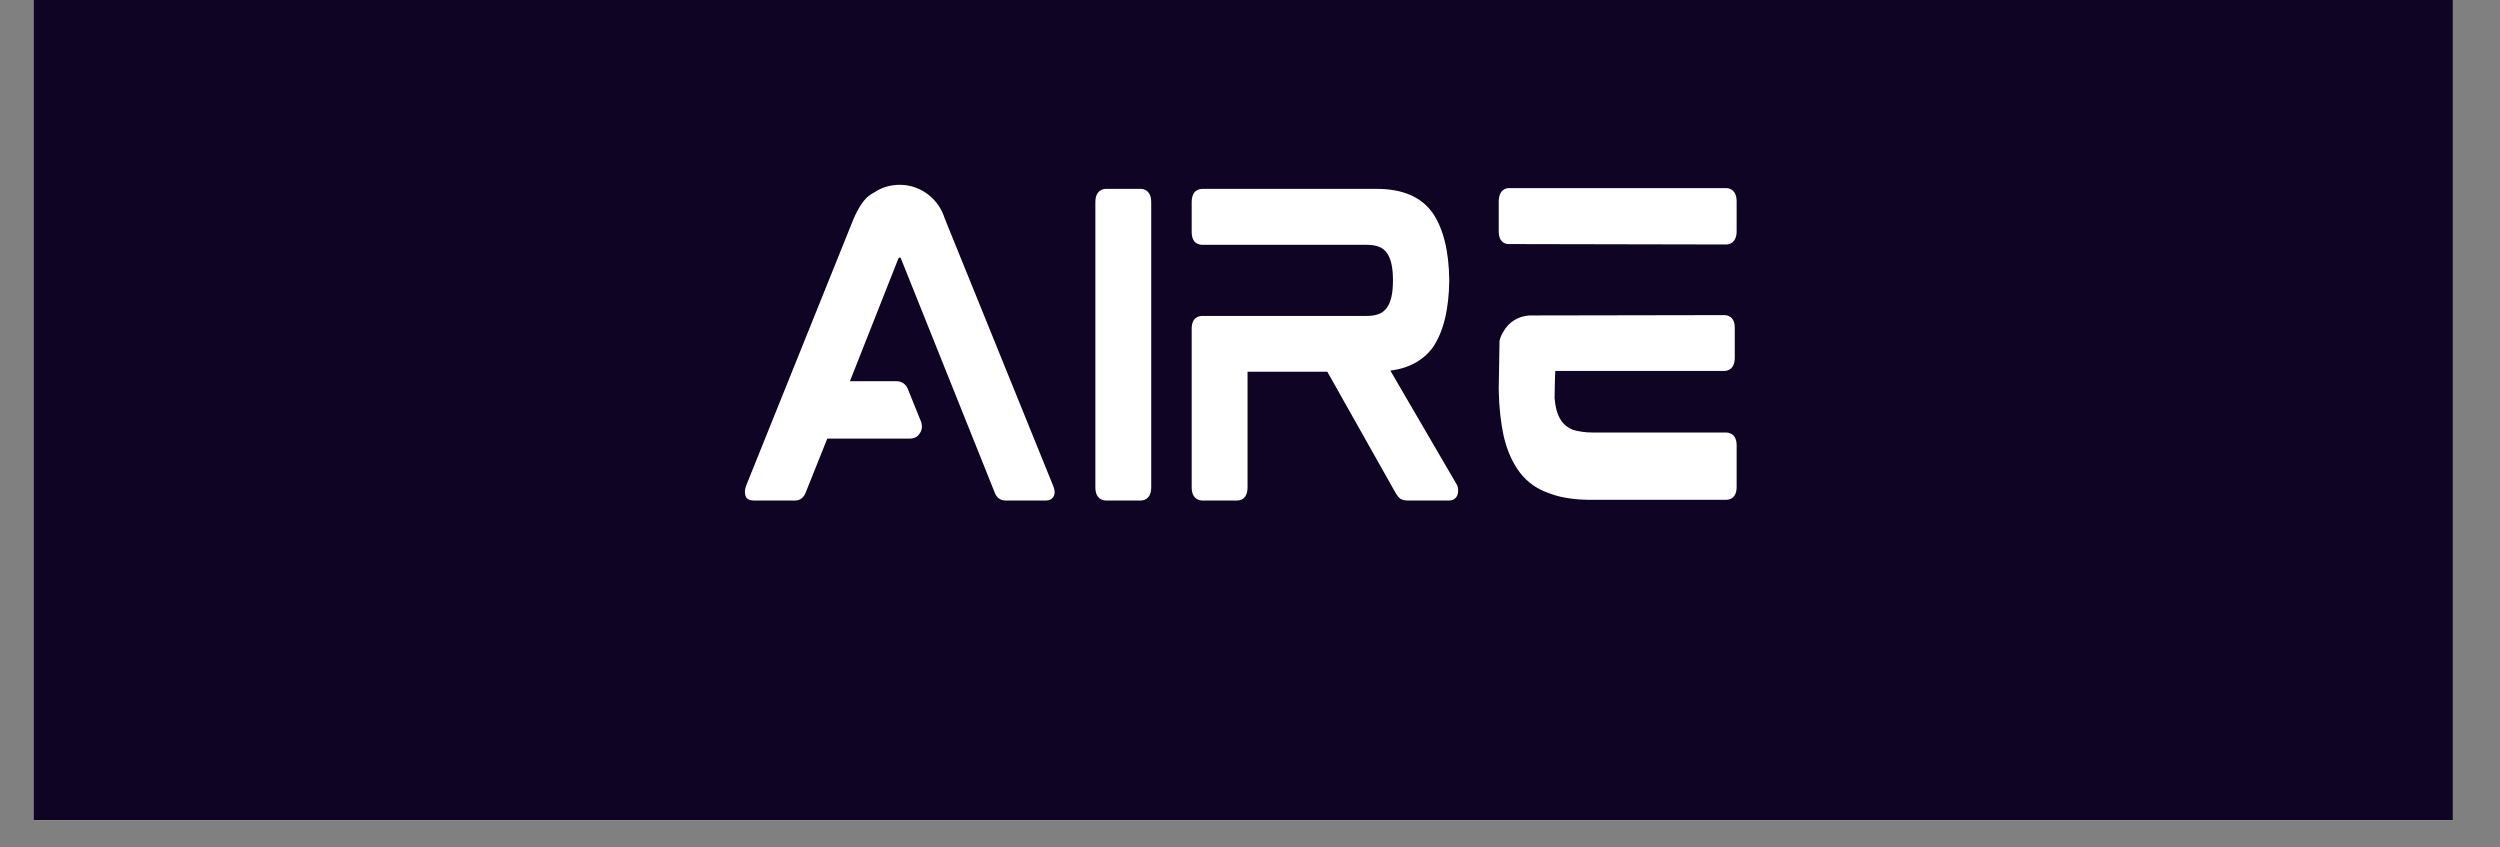 <svg xmlns="http://www.w3.org/2000/svg" xmlns:xlink="http://www.w3.org/1999/xlink" width="118" zoomAndPan="magnify" viewBox="0 0 88.5 30" height="40" preserveAspectRatio="xMidYMid meet" version="1.0"><rect x="0" y="0" width="88.5" height="30" fill="#808080" stroke="none"/><defs><g/><clipPath id="90a861d34d"><path d="M 1.184 0 L 86.832 0 L 86.832 29.031 L 1.184 29.031 Z M 1.184 0 " clip-rule="nonzero"/></clipPath></defs><g clip-path="url(#90a861d34d)"><path fill="#ffffff" d="M 1.184 0 L 87.316 0 L 87.316 36.496 L 1.184 36.496 Z M 1.184 0 " fill-opacity="1" fill-rule="nonzero"/><path fill="#ffffff" d="M 1.184 0 L 87.316 0 L 87.316 29.195 L 1.184 29.195 Z M 1.184 0 " fill-opacity="1" fill-rule="nonzero"/><path fill="#0f0424" d="M 1.184 0 L 87.316 0 L 87.316 29.195 L 1.184 29.195 Z M 1.184 0 " fill-opacity="1" fill-rule="nonzero"/></g><g fill="#ffffff" fill-opacity="1"><g transform="translate(25.286, 17.706)"><g><path d="M 8.238 -9.773 C 8.211 -9.84 8.184 -9.922 8.156 -9.977 C 7.941 -10.672 7.301 -11.164 6.566 -11.164 C 6.23 -11.164 5.91 -11.07 5.645 -10.883 C 5.562 -10.844 5.496 -10.789 5.441 -10.75 C 5.242 -10.578 5.043 -10.258 4.855 -9.773 L 1.125 -0.508 C 1.082 -0.387 1.07 -0.266 1.098 -0.188 C 1.109 -0.105 1.176 0.012 1.391 0.012 L 2.863 0.012 C 3.035 0.012 3.168 -0.094 3.234 -0.266 L 4 -2.18 L 6.926 -2.18 C 7.074 -2.18 7.207 -2.246 7.273 -2.367 C 7.355 -2.473 7.367 -2.621 7.328 -2.754 L 6.848 -3.945 C 6.781 -4.105 6.633 -4.211 6.457 -4.211 L 4.801 -4.211 L 6.512 -8.543 C 6.523 -8.57 6.539 -8.586 6.539 -8.586 L 6.594 -8.586 C 6.594 -8.586 6.594 -8.586 6.605 -8.559 L 9.922 -0.281 C 9.988 -0.094 10.121 0.012 10.309 0.012 L 11.742 0.012 C 11.953 0.012 12.008 -0.121 12.035 -0.188 C 12.062 -0.266 12.047 -0.387 11.996 -0.508 Z M 8.238 -9.773 "/></g></g></g><g fill="#ffffff" fill-opacity="1"><g transform="translate(37.706, 17.706)"><g><path d="M 2.676 -11.02 L 1.445 -11.02 C 1.336 -11.02 1.07 -10.965 1.07 -10.551 L 1.07 -0.453 C 1.07 -0.039 1.336 0.012 1.445 0.012 L 2.676 0.012 C 2.781 0.012 3.047 -0.039 3.047 -0.453 L 3.047 -10.551 C 3.047 -10.965 2.781 -11.02 2.676 -11.02 Z M 2.676 -11.02 "/></g></g></g><g fill="#ffffff" fill-opacity="1"><g transform="translate(41.116, 17.706)"><g><path d="M 10.188 -7.824 C 10.188 -7.809 10.188 -7.797 10.188 -7.781 C 10.188 -7.77 10.188 -7.754 10.188 -7.742 Z M 10.441 -0.574 L 8.102 -4.586 C 8.758 -4.668 9.266 -4.949 9.602 -5.402 C 9.977 -5.949 10.176 -6.738 10.188 -7.781 C 10.176 -8.824 9.977 -9.613 9.602 -10.164 C 9.199 -10.738 8.531 -11.02 7.621 -11.02 L 1.457 -11.02 C 1.336 -11.02 1.07 -10.977 1.07 -10.551 L 1.07 -9.492 C 1.07 -9.078 1.336 -9.039 1.457 -9.039 L 7.273 -9.039 C 7.621 -9.039 7.848 -8.945 7.984 -8.746 C 8.129 -8.543 8.195 -8.223 8.195 -7.781 C 8.195 -7.34 8.129 -7.02 7.984 -6.82 C 7.848 -6.617 7.621 -6.523 7.273 -6.523 L 1.457 -6.523 C 1.336 -6.523 1.07 -6.484 1.07 -6.07 L 1.07 -0.453 C 1.07 -0.039 1.336 0.012 1.457 0.012 L 2.676 0.012 C 2.793 0.012 3.047 -0.039 3.047 -0.453 L 3.047 -4.547 L 5.871 -4.547 L 8.289 -0.254 C 8.344 -0.176 8.383 -0.105 8.438 -0.066 C 8.504 -0.012 8.598 0.012 8.719 0.012 L 10.188 0.012 C 10.352 0.012 10.469 -0.094 10.496 -0.254 C 10.512 -0.387 10.496 -0.496 10.441 -0.574 Z M 10.441 -0.574 "/></g></g></g><g fill="#ffffff" fill-opacity="1"><g transform="translate(51.985, 17.706)"><g><path d="M 9.105 -2.395 L 4.398 -2.395 C 4.117 -2.395 3.891 -2.434 3.703 -2.488 C 3.531 -2.555 3.41 -2.648 3.305 -2.781 C 3.195 -2.93 3.117 -3.129 3.074 -3.383 C 3.062 -3.449 3.062 -3.543 3.047 -3.609 C 3.047 -3.609 3.062 -4.574 3.074 -4.574 L 9.051 -4.574 C 9.16 -4.574 9.426 -4.625 9.426 -5.043 L 9.426 -6.098 C 9.426 -6.512 9.16 -6.551 9.051 -6.551 L 2.152 -6.539 C 1.766 -6.512 1.43 -6.312 1.242 -5.977 C 1.176 -5.871 1.125 -5.762 1.098 -5.645 L 1.07 -3.957 L 1.07 -3.891 C 1.082 -3.262 1.148 -2.727 1.242 -2.285 C 1.363 -1.75 1.566 -1.309 1.82 -0.977 C 2.086 -0.629 2.434 -0.387 2.863 -0.242 C 3.277 -0.082 3.77 -0.012 4.359 -0.012 L 9.105 -0.012 C 9.227 -0.012 9.492 -0.055 9.492 -0.469 L 9.492 -1.938 C 9.492 -2.352 9.227 -2.395 9.105 -2.395 Z M 9.121 -11.047 L 1.43 -11.047 C 1.324 -11.047 1.07 -10.992 1.07 -10.562 L 1.07 -9.52 C 1.07 -9.105 1.324 -9.066 1.43 -9.066 L 9.121 -9.051 C 9.227 -9.051 9.492 -9.105 9.492 -9.52 L 9.492 -10.578 C 9.492 -10.992 9.227 -11.047 9.121 -11.047 Z M 9.121 -11.047 "/></g></g></g></svg>